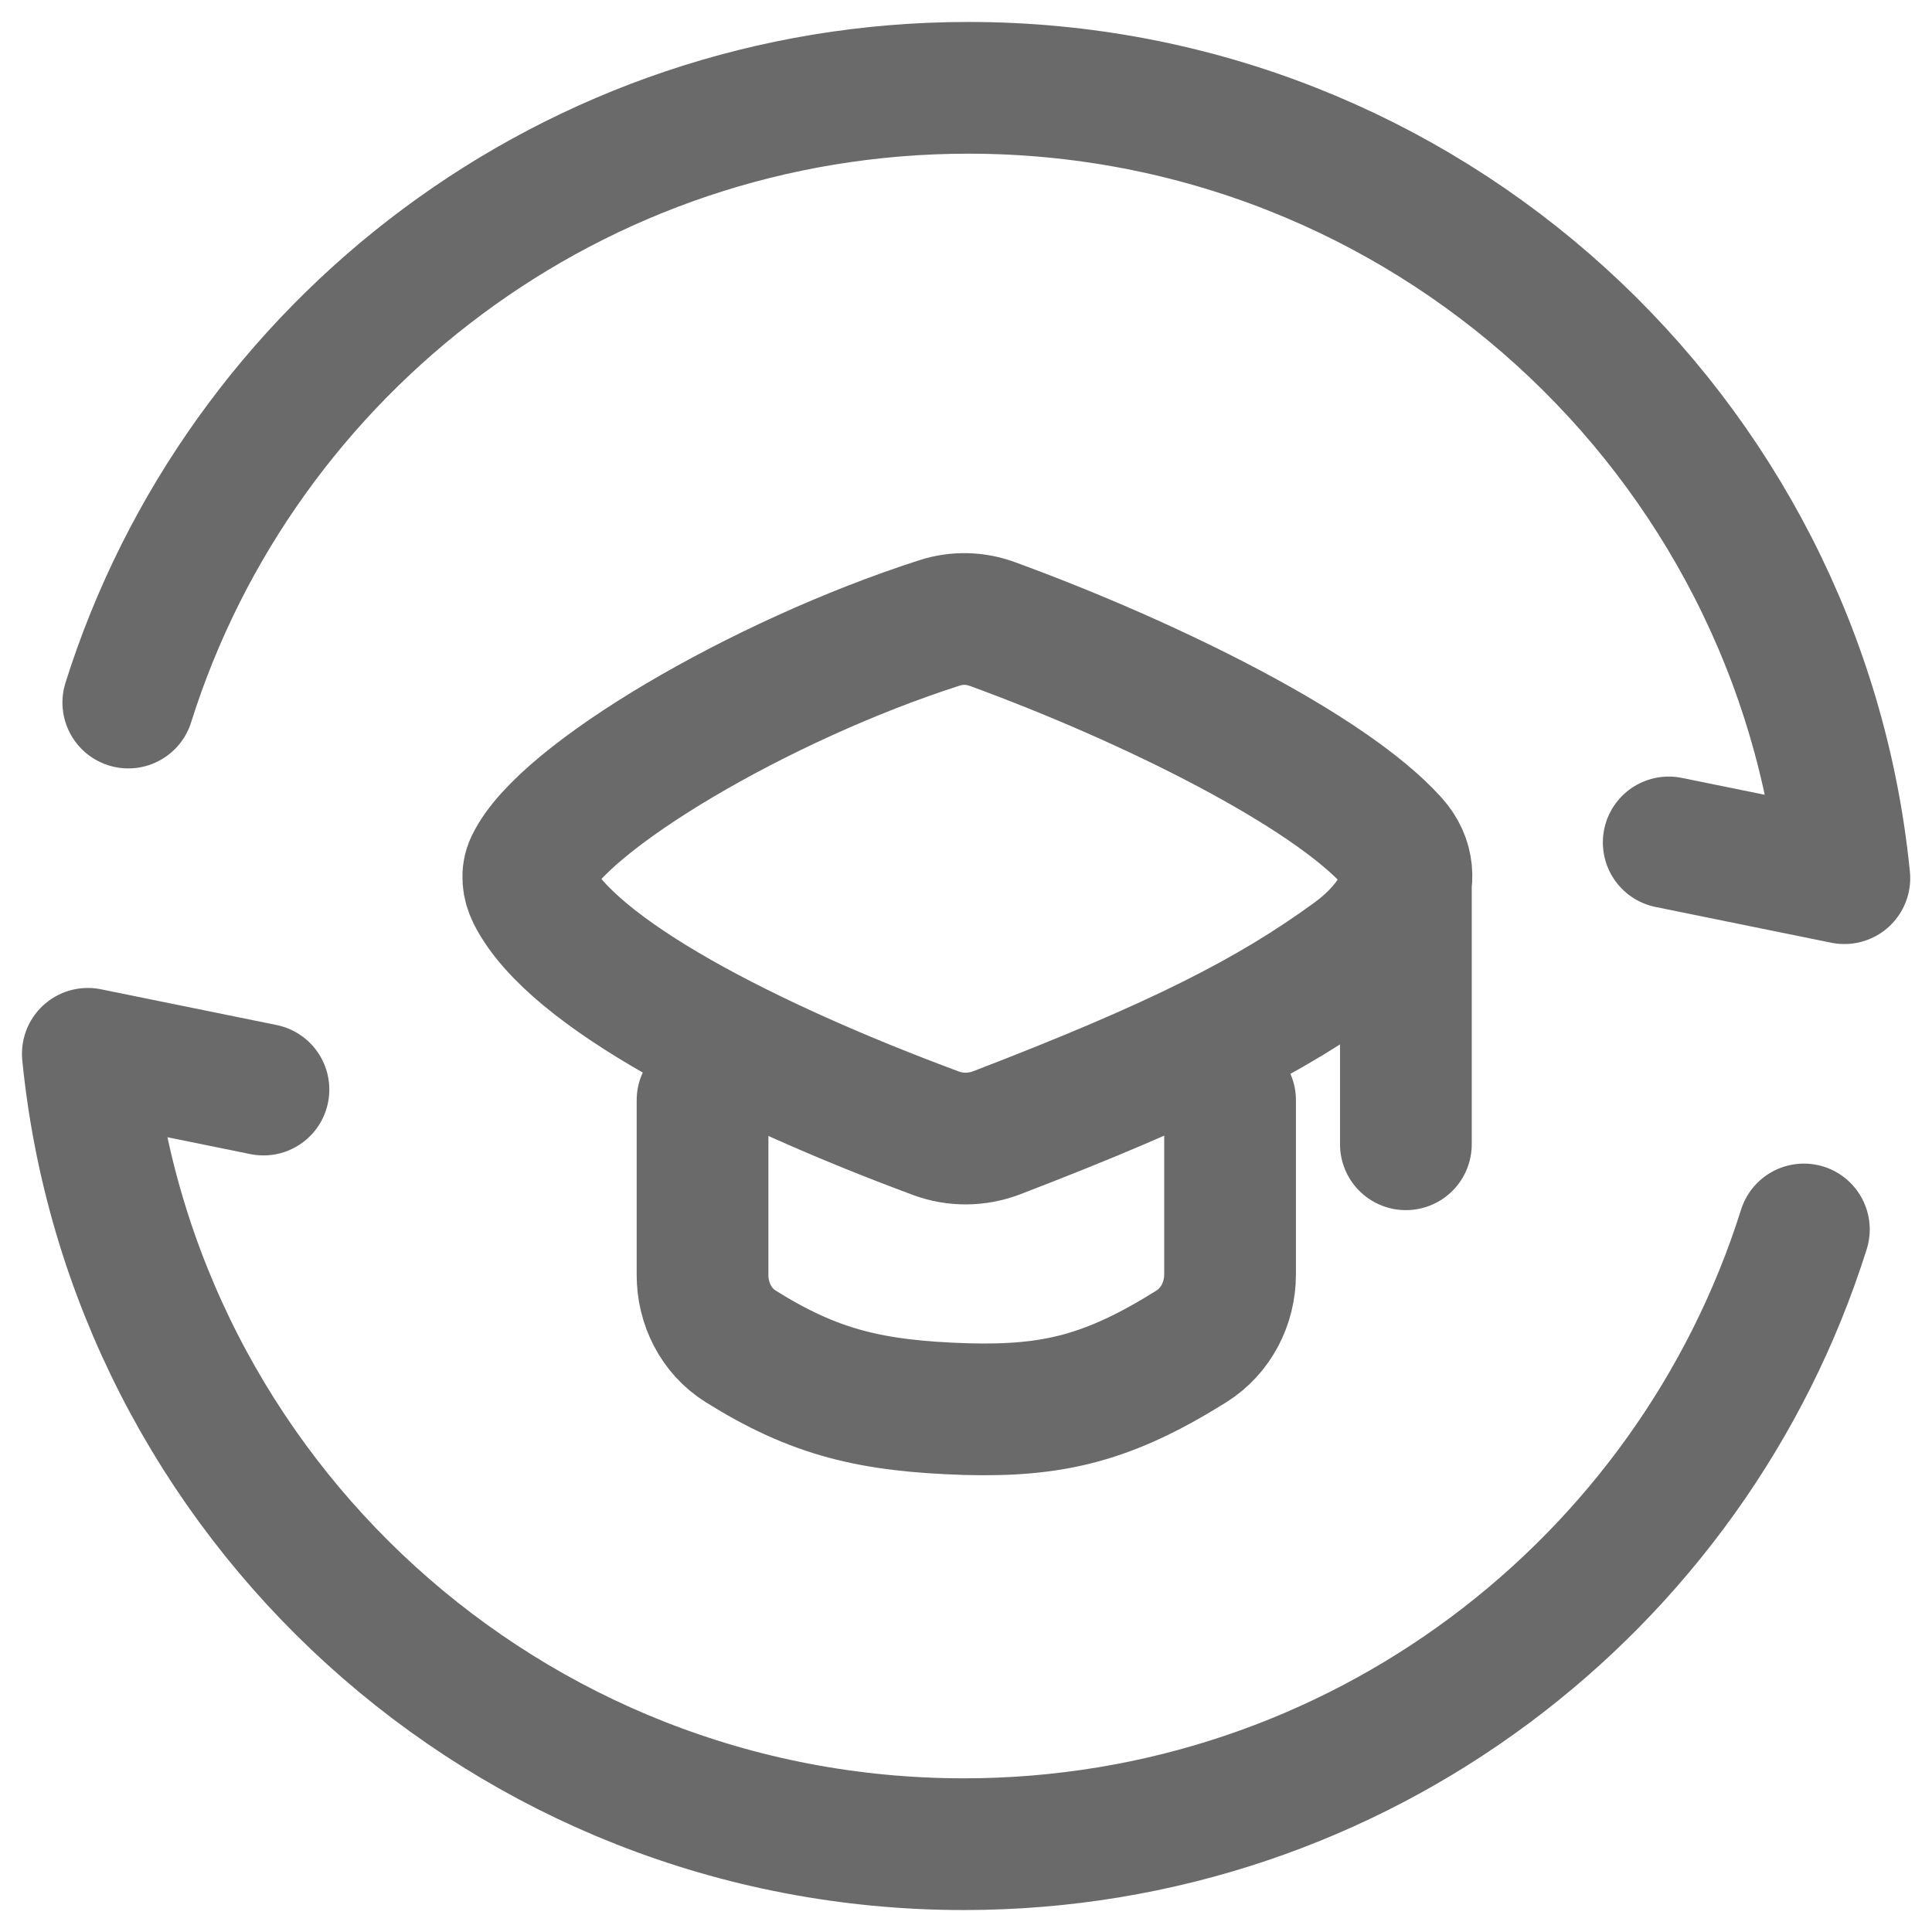 <svg width="22" height="22" viewBox="0 0 22 22" fill="none" xmlns="http://www.w3.org/2000/svg">
<path d="M1.461 8C2.738 3.943 6.538 1 11.027 1C16.225 1 20.499 4.947 21.002 10L19.002 9.593" stroke="#6A6A6A" stroke-width="1.5" stroke-linecap="round" stroke-linejoin="round"/>
<path d="M20.541 14C19.264 18.057 15.464 21 10.975 21C5.777 21 1.503 17.053 1 12L3 12.407" stroke="#6A6A6A" stroke-width="1.5" stroke-linecap="round" stroke-linejoin="round"/>
<path d="M8 12.528V14.52C8 14.846 8.156 15.157 8.432 15.33C9.276 15.858 9.917 16.012 11.004 16.046C12.004 16.073 12.632 15.916 13.566 15.332C13.846 15.156 14.007 14.843 14.007 14.511V12.528M16.009 10.015V13.03M6.047 9.844C6.409 9.08 8.652 7.75 10.699 7.093C10.896 7.029 11.109 7.035 11.303 7.107C13.113 7.769 15.127 8.772 15.858 9.585C16.239 10.01 15.866 10.552 15.405 10.887C14.469 11.568 13.434 12.098 11.347 12.9C11.126 12.984 10.881 12.987 10.659 12.905C8.518 12.11 6.517 11.084 6.064 10.182C6.011 10.075 5.996 9.951 6.047 9.844Z" stroke="#6A6A6A" stroke-width="1.5" stroke-linecap="round" stroke-linejoin="round"/>
</svg>
